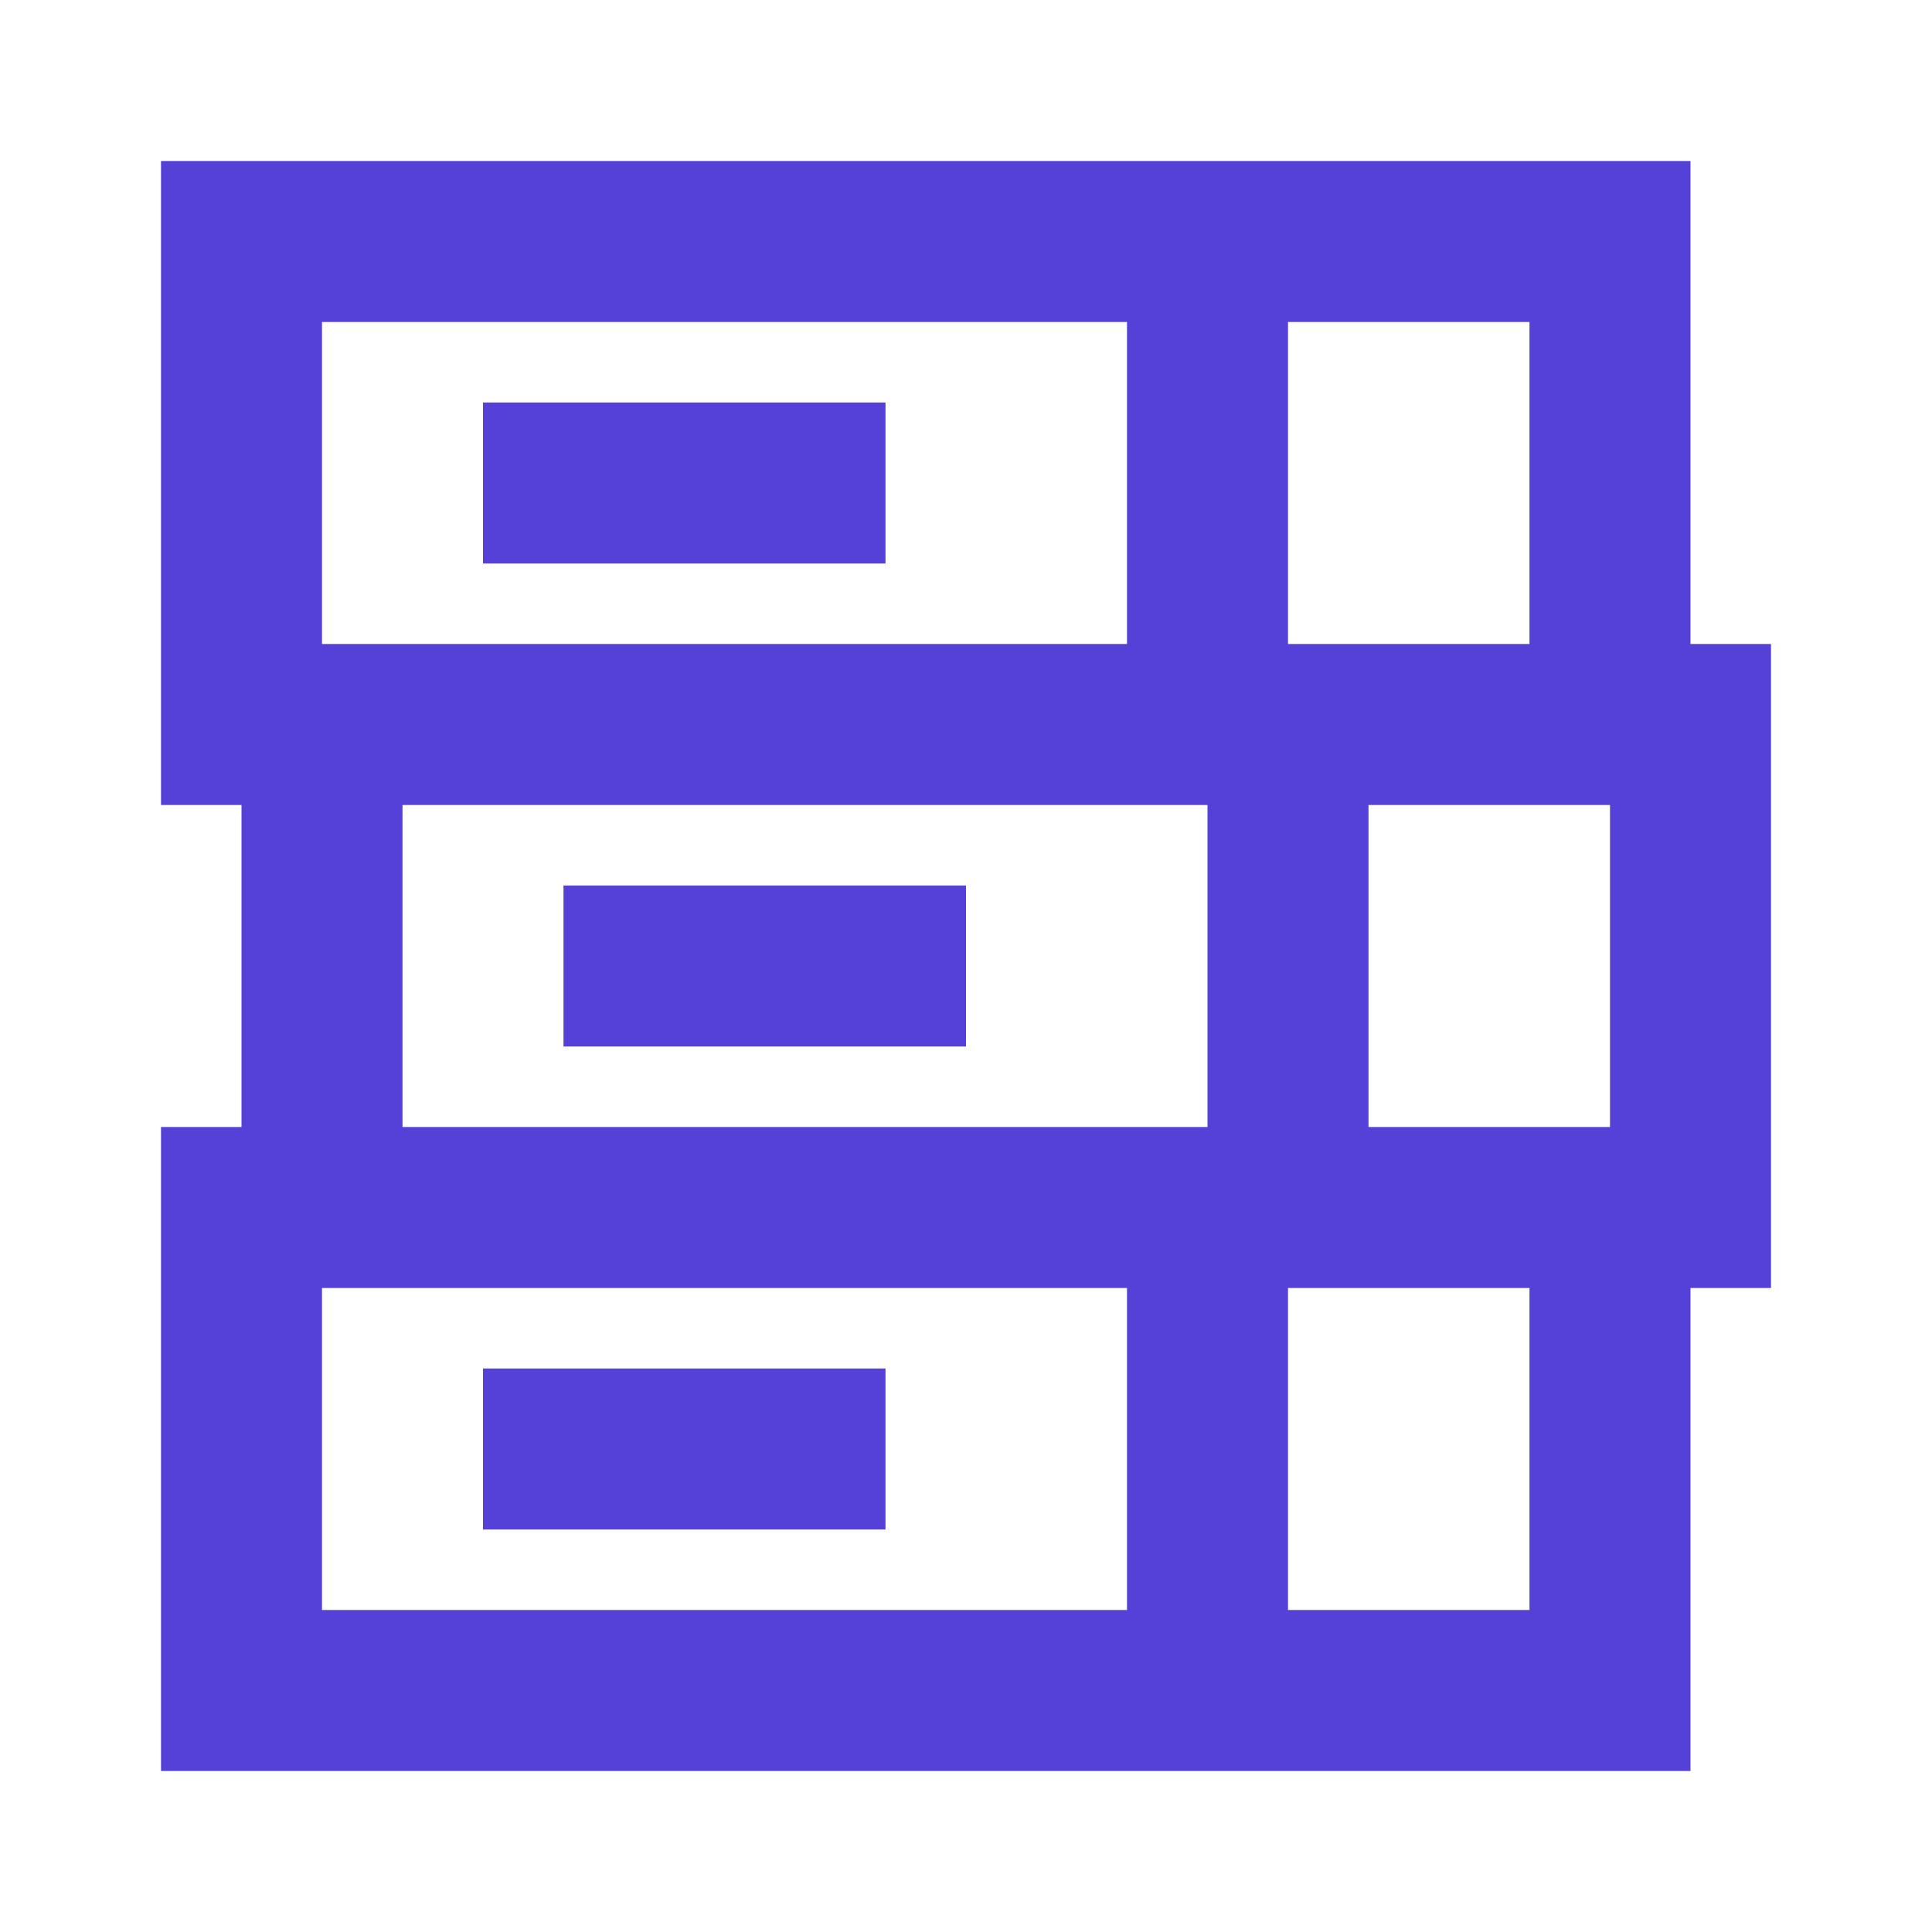 <svg width="24" height="24" viewBox="0 0 24 24" fill="none" xmlns="http://www.w3.org/2000/svg">
<path d="M11 5H6V7H11V5Z" fill="#5541D7"/>
<path d="M22 8H21V2H2V10H3V14H2V22H21V16H22V8ZM20 14H17V10H20V14ZM19 8H16V4H19V8ZM4 4H14V8H4V4ZM5 10H15V14H5V10ZM4 16H14V20H4V16ZM19 20H16V16H19V20Z" fill="#5541D7"/>
<path d="M12 11H7V13H12V11Z" fill="#5541D7"/>
<path d="M11 17H6V19H11V17Z" fill="#5541D7"/>
</svg>
